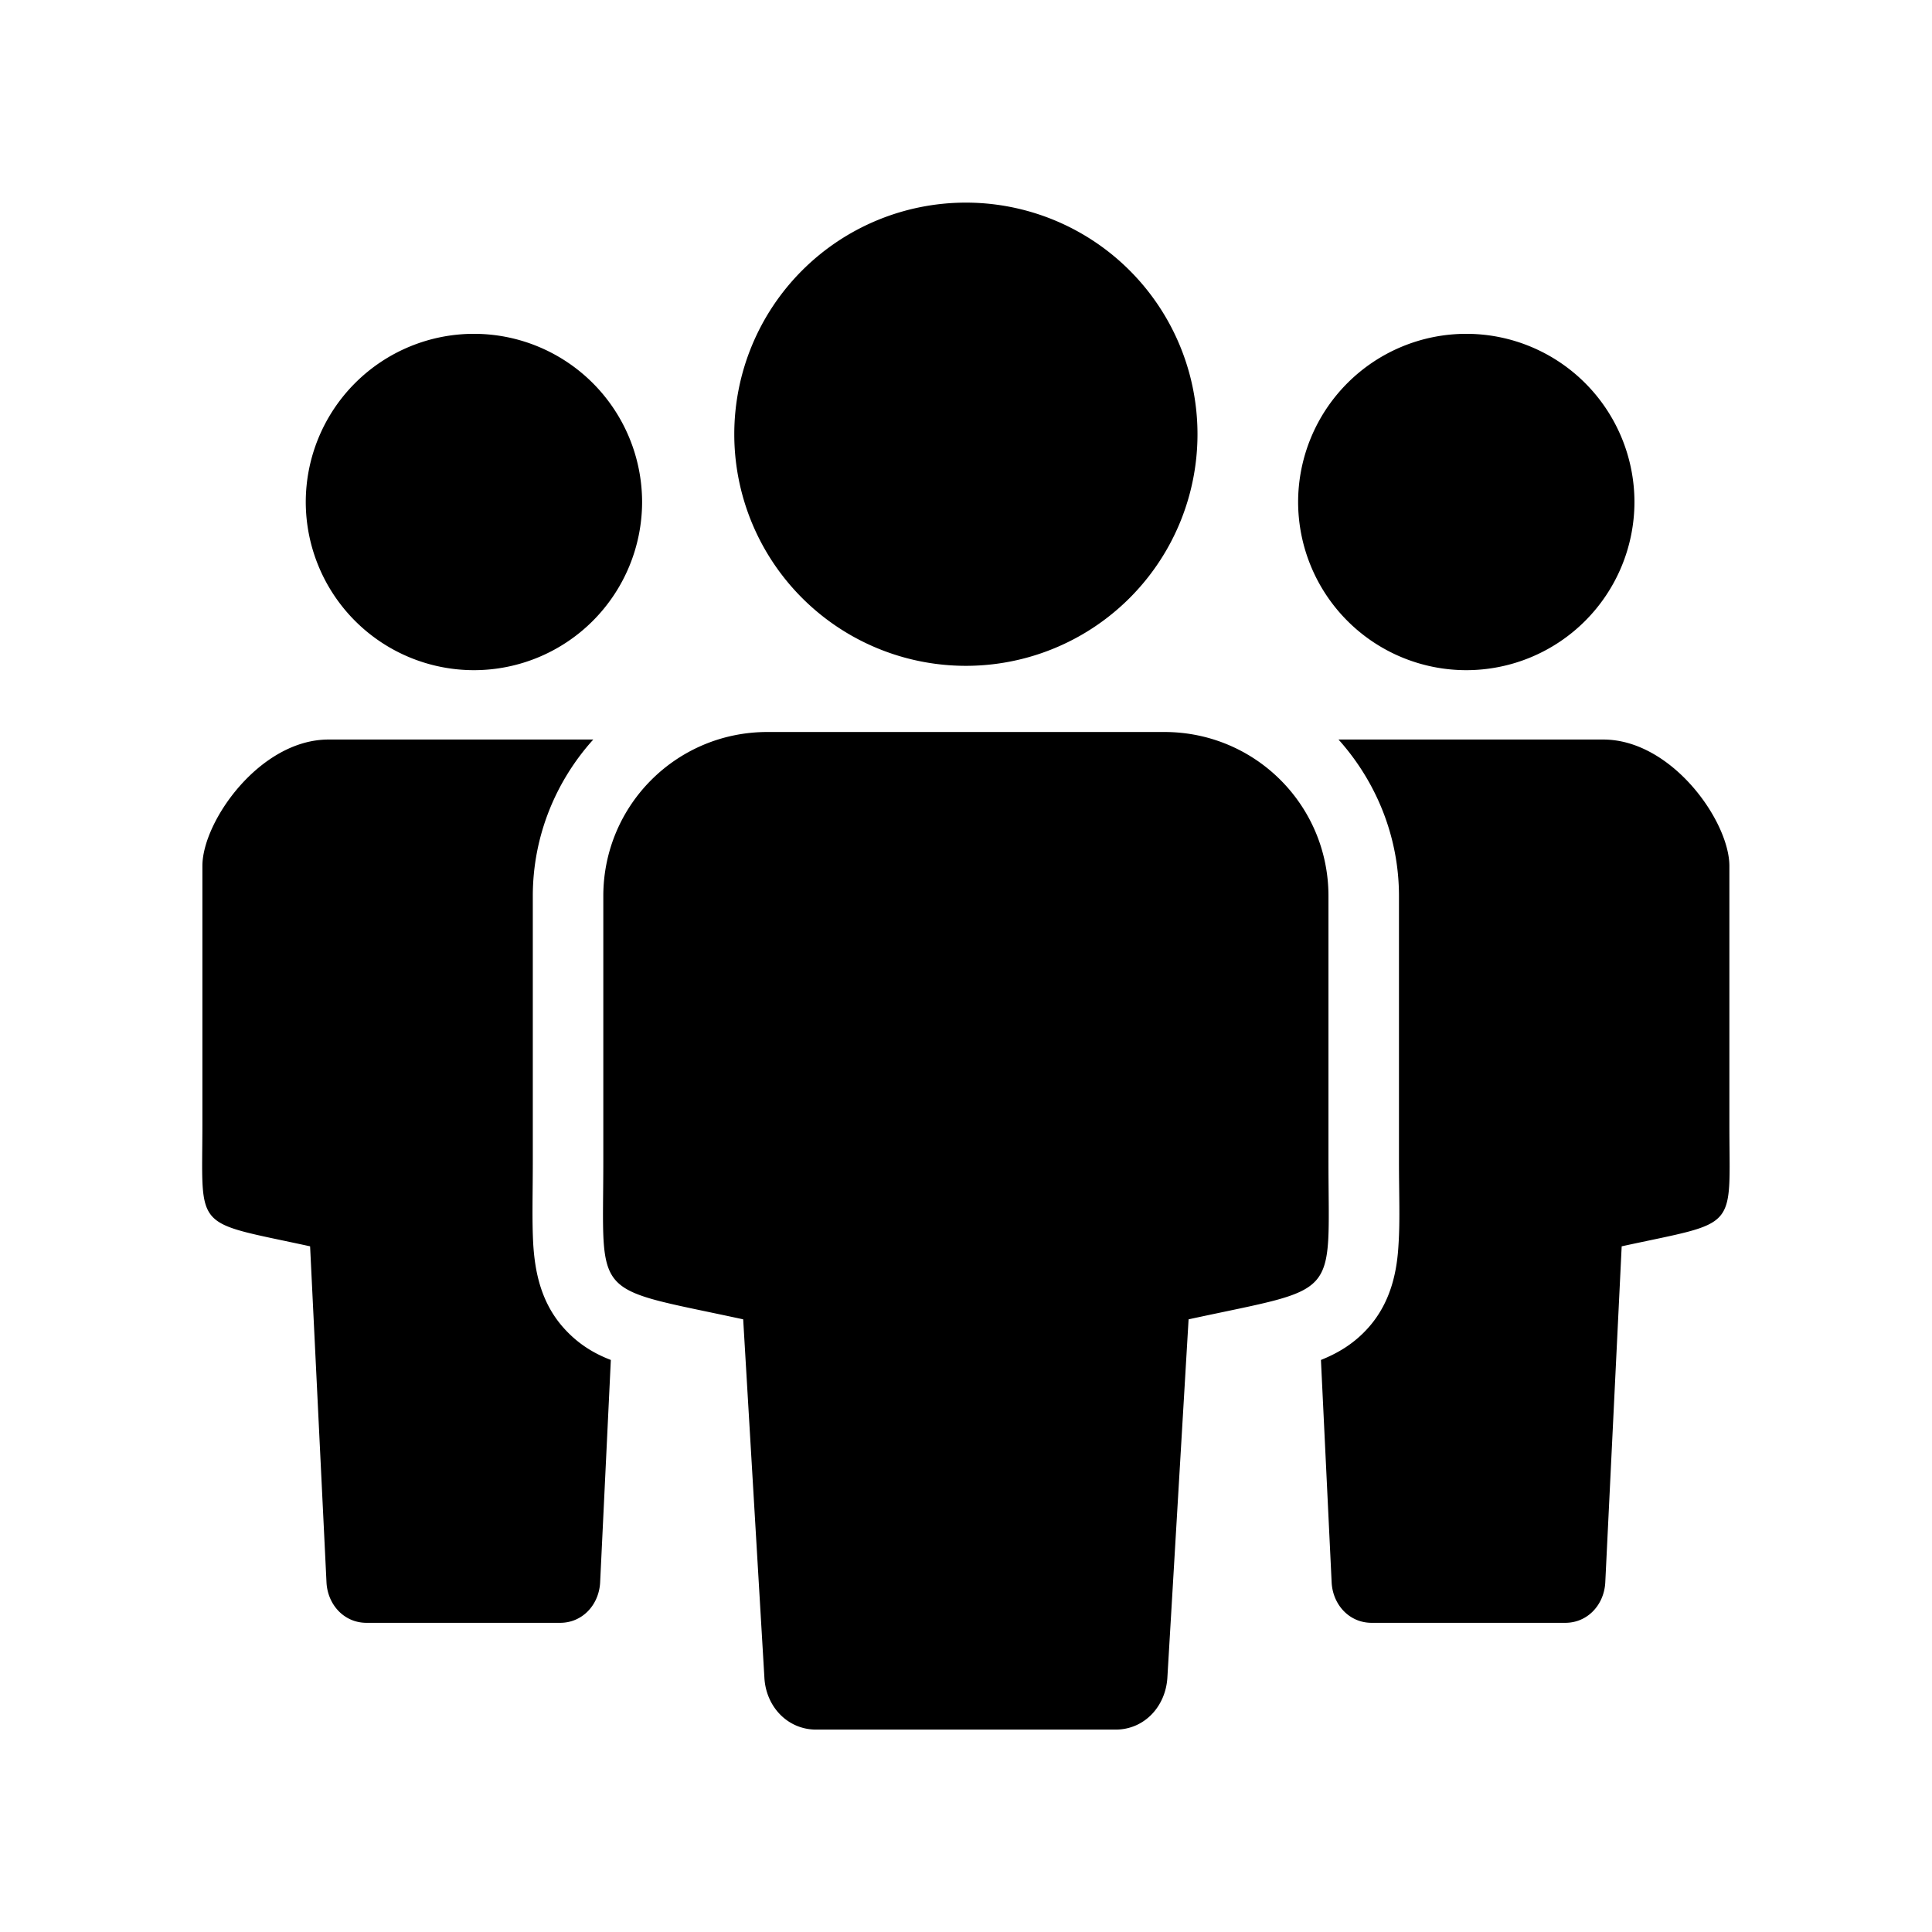 <?xml version="1.0" encoding="UTF-8" standalone="no"?>
<!-- Created with Inkscape (http://www.inkscape.org/) -->

<svg
   width="8.467mm"
   height="8.467mm"
   viewBox="0 0 8.467 8.467"
   version="1.1"
   id="svg5"
   xml:space="preserve"
   xmlns="http://www.w3.org/2000/svg"
   xmlns:svg="http://www.w3.org/2000/svg"><defs
     id="defs2" /><g
     id="layer1"
     transform="translate(-81.442,-87.082)"><path
       id="path512"
       style="color:#000000;overflow:visible;fill:#000000;fill-rule:evenodd;stroke:none;stroke-width:0.1;-inkscape-stroke:none;paint-order:fill markers stroke;stop-color:#000000"
       d="m 85.675,87.97 a 1.015,1.015 0 0 0 -1.015,1.015 1.015,1.015 0 0 0 1.015,1.015 1.015,1.015 0 0 0 1.015,-1.015 1.015,1.015 0 0 0 -1.015,-1.015 z m -2.156,0.575 a 0.737,0.738 0 0 0 -0.737,0.737 0.737,0.738 0 0 0 0.737,0.737 0.737,0.738 0 0 0 0.737,-0.737 0.737,0.738 0 0 0 -0.737,-0.737 z m 4.349,0 a 0.737,0.738 0 0 0 -0.737,0.737 0.737,0.738 0 0 0 0.737,0.737 0.737,0.738 0 0 0 0.737,-0.737 0.737,0.738 0 0 0 -0.737,-0.737 z m -3.063,1.745 c -0.398,0 -0.719,0.321 -0.719,0.719 v 1.16 c 0,0.617 -0.06,0.549 0.613,0.695 l 0.093,1.571 c 0.007,0.126 0.101,0.227 0.227,0.227 h 0.656 0.656 c 0.126,0 0.219,-0.101 0.227,-0.227 l 0.093,-1.571 c 0.673,-0.146 0.613,-0.078 0.613,-0.695 v -1.16 c 0,-0.398 -0.321,-0.719 -0.719,-0.719 h -0.87 z m -1.923,0.033 c -0.301,0 -0.553,0.359 -0.553,0.554 v 1.131 c 0,0.475 -0.046,0.423 0.472,0.536 l 0.072,1.475 c 0.006,0.097 0.078,0.175 0.175,0.175 h 0.505 0.344 c 0.097,0 0.169,-0.078 0.175,-0.175 l 0.047,-0.977 c -0.073,-0.028 -0.145,-0.07 -0.21,-0.144 -0.101,-0.115 -0.123,-0.254 -0.13,-0.362 -0.006,-0.108 -0.002,-0.218 -0.002,-0.367 v -1.16 c 0,-0.263 0.101,-0.504 0.265,-0.686 h -0.49 z m 4.426,0 c 0.164,0.183 0.265,0.424 0.265,0.686 v 1.16 c 0,0.149 0.005,0.259 -0.002,0.367 -0.006,0.108 -0.029,0.247 -0.13,0.362 -0.065,0.074 -0.138,0.115 -0.21,0.144 l 0.047,0.977 c 0.006,0.097 0.078,0.175 0.175,0.175 h 0.344 0.505 c 0.097,0 0.169,-0.078 0.175,-0.175 l 0.072,-1.475 c 0.519,-0.113 0.472,-0.06 0.472,-0.536 v -1.131 c 0,-0.195 -0.252,-0.554 -0.553,-0.554 h -0.67 z" /></g></svg>
